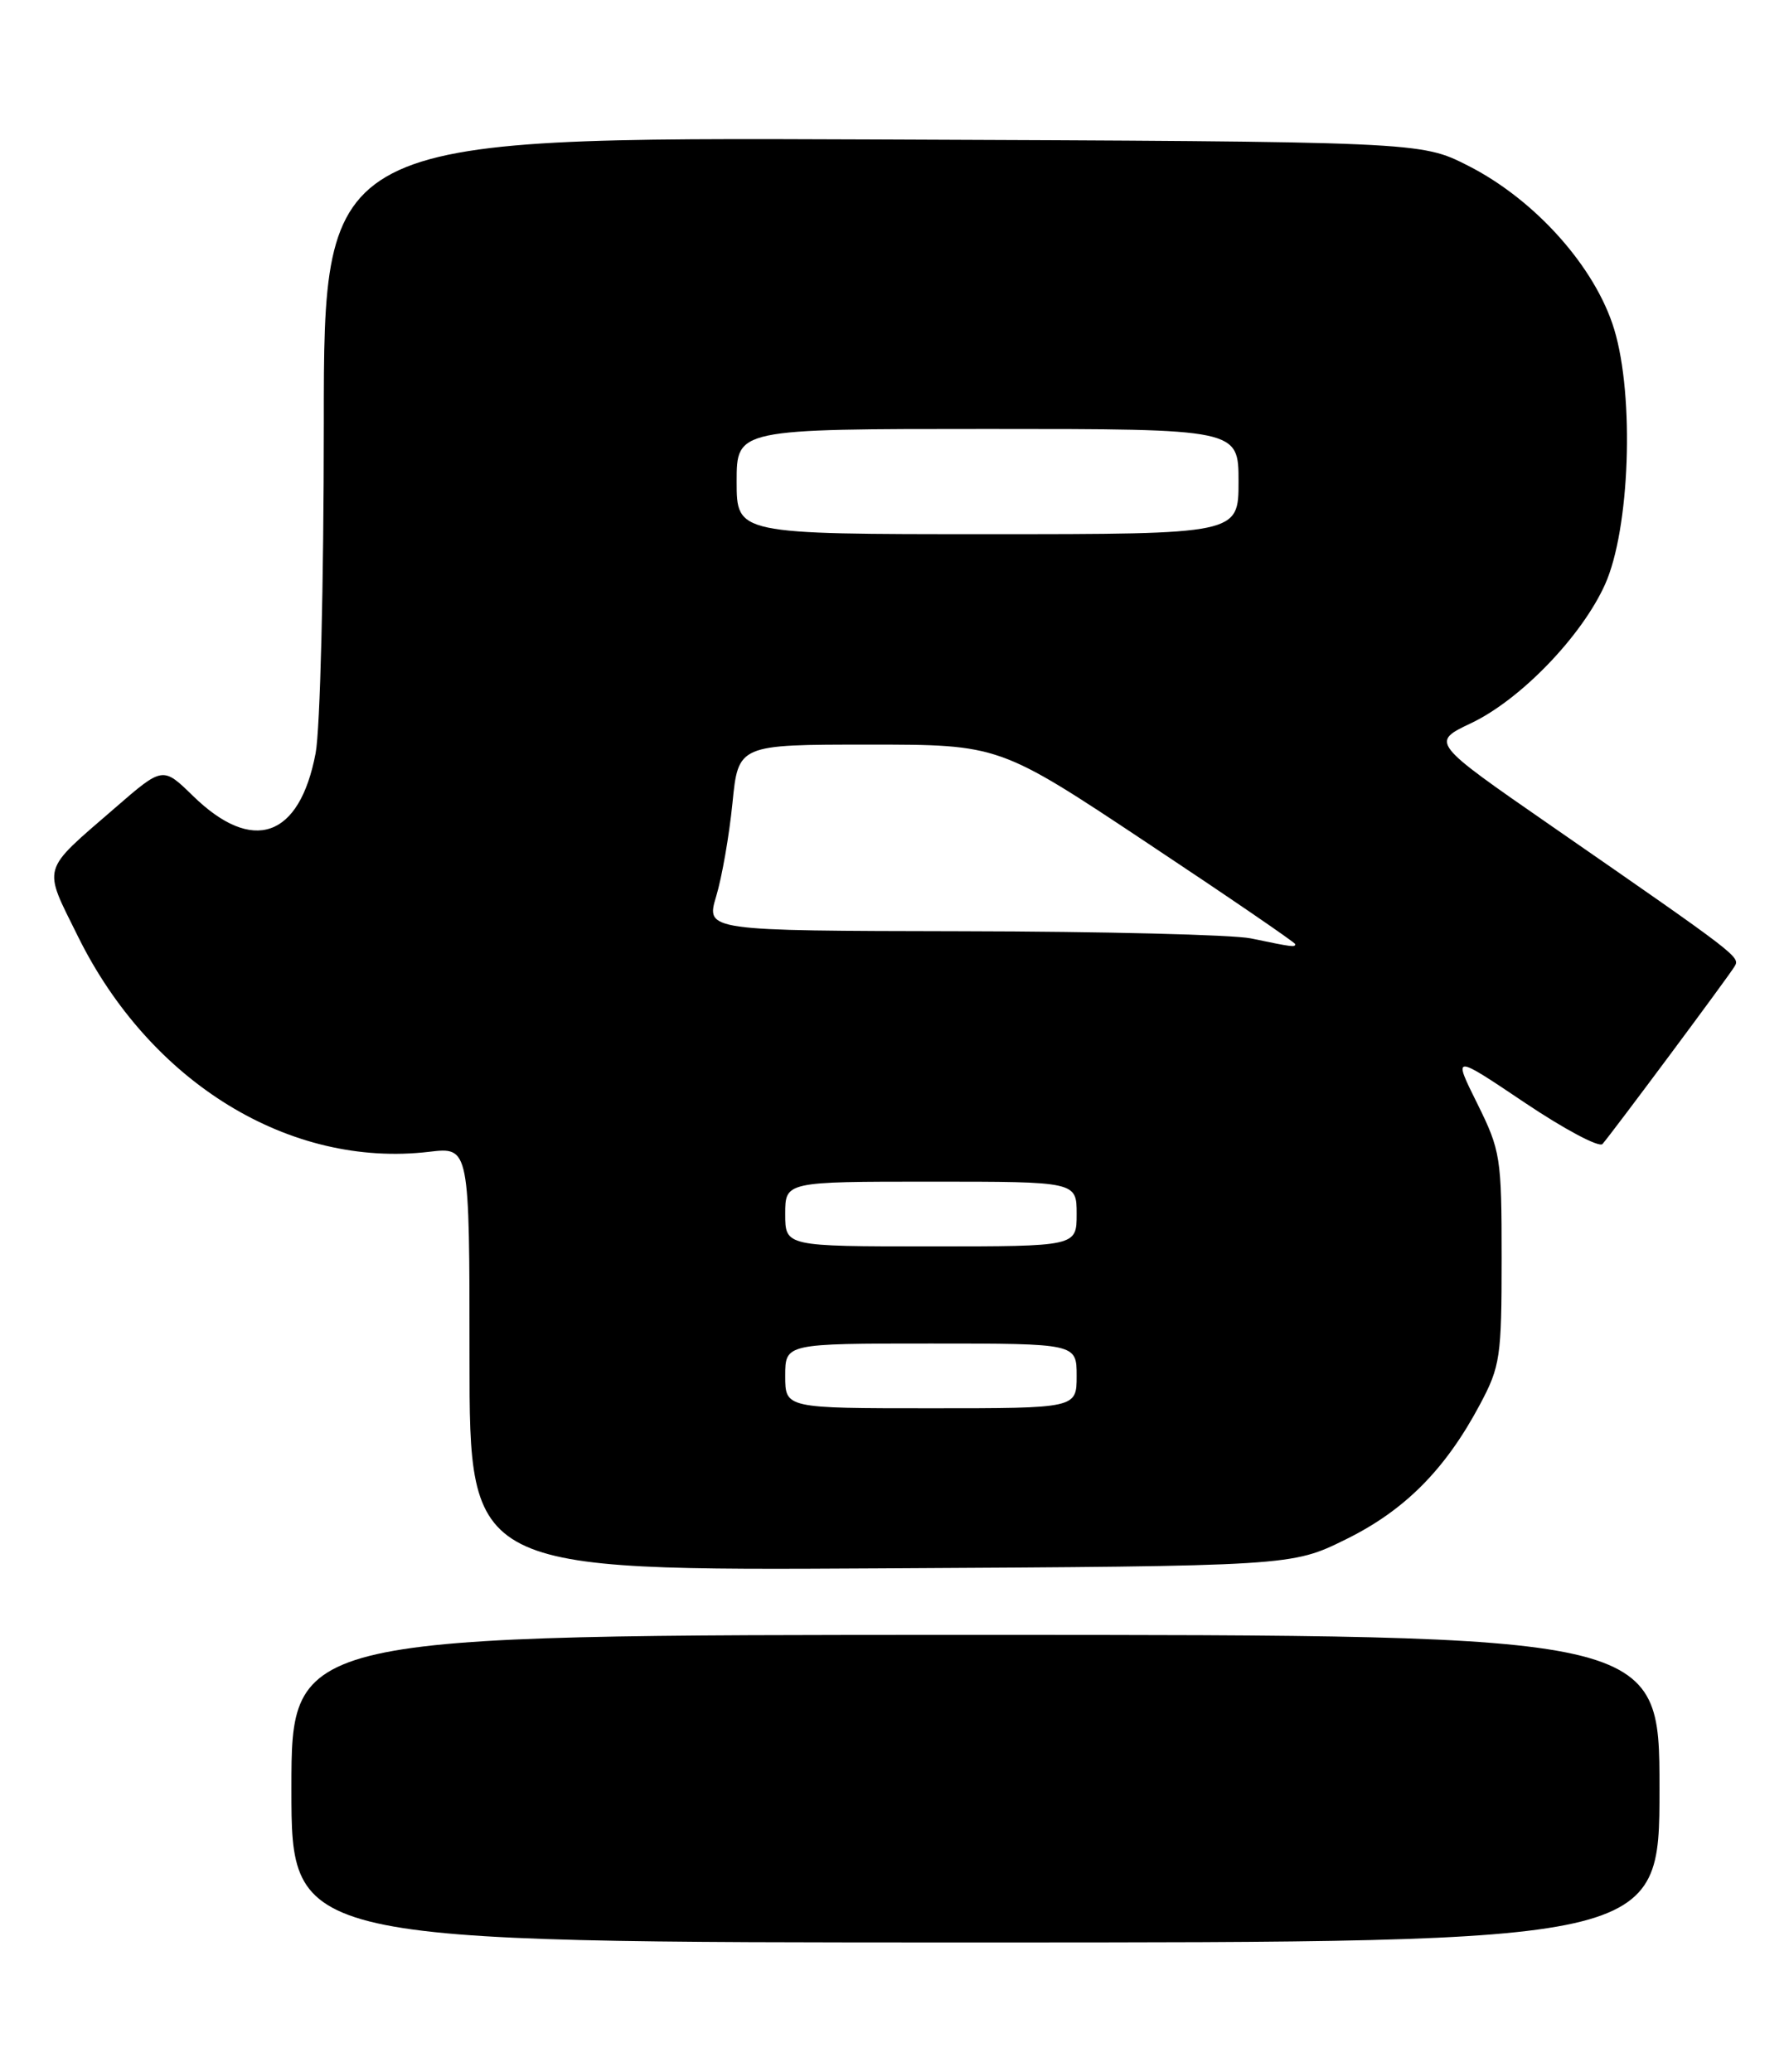 <?xml version="1.0" encoding="UTF-8" standalone="no"?>
<!DOCTYPE svg PUBLIC "-//W3C//DTD SVG 1.1//EN" "http://www.w3.org/Graphics/SVG/1.1/DTD/svg11.dtd" >
<svg xmlns="http://www.w3.org/2000/svg" xmlns:xlink="http://www.w3.org/1999/xlink" version="1.1" viewBox="0 0 221 256">
 <g >
 <path fill="currentColor"
d=" M 205.00 221.00 C 205.00 202.00 205.00 202.00 120.50 202.00 C 36.00 202.00 36.00 202.00 36.00 221.00 C 36.00 240.00 36.00 240.00 120.50 240.00 C 205.00 240.00 205.00 240.00 205.00 221.00 Z  M 166.23 190.21 C 173.53 186.62 178.55 181.57 182.84 173.50 C 185.33 168.82 185.50 167.66 185.50 155.46 C 185.50 142.98 185.37 142.17 182.49 136.35 C 179.47 130.27 179.47 130.27 188.34 136.23 C 193.22 139.51 197.54 141.81 197.96 141.35 C 199.13 140.01 213.56 120.63 214.28 119.40 C 214.98 118.23 214.85 118.12 191.62 102.03 C 176.74 91.72 176.74 91.72 181.75 89.34 C 187.83 86.45 195.38 78.63 198.27 72.22 C 201.34 65.41 201.93 49.03 199.41 40.70 C 197.08 33.00 189.63 24.66 181.33 20.46 C 175.50 17.50 175.50 17.50 107.75 17.23 C 40.00 16.96 40.00 16.96 40.00 52.34 C 40.00 72.02 39.55 90.09 38.99 93.06 C 37.00 103.54 31.22 105.55 23.83 98.33 C 20.11 94.70 20.11 94.70 14.20 99.83 C 4.99 107.81 5.26 106.86 9.63 115.70 C 18.56 133.78 35.80 144.35 53.02 142.31 C 58.00 141.72 58.00 141.72 58.00 167.90 C 58.00 194.07 58.00 194.07 108.77 193.78 C 159.55 193.50 159.55 193.50 166.23 190.21 Z  M 97.00 170.00 C 97.00 166.00 97.00 166.00 115.00 166.00 C 133.00 166.00 133.00 166.00 133.00 170.00 C 133.00 174.00 133.00 174.00 115.00 174.00 C 97.00 174.00 97.00 174.00 97.00 170.00 Z  M 97.00 150.00 C 97.00 146.00 97.00 146.00 115.00 146.00 C 133.00 146.00 133.00 146.00 133.00 150.00 C 133.00 154.00 133.00 154.00 115.00 154.00 C 97.00 154.00 97.00 154.00 97.00 150.00 Z  M 154.50 115.94 C 152.30 115.49 136.26 115.09 118.85 115.06 C 87.20 115.00 87.20 115.00 88.47 110.75 C 89.18 108.41 90.08 103.24 90.48 99.25 C 91.20 92.00 91.20 92.00 107.32 92.00 C 123.45 92.00 123.45 92.00 141.72 104.15 C 151.78 110.83 160.00 116.46 160.00 116.65 C 160.00 117.06 159.75 117.03 154.50 115.94 Z  M 91.00 59.50 C 91.00 53.00 91.00 53.00 122.00 53.00 C 153.00 53.00 153.00 53.00 153.00 59.50 C 153.00 66.00 153.00 66.00 122.00 66.00 C 91.00 66.00 91.00 66.00 91.00 59.50 Z "/>
</g>
</svg>